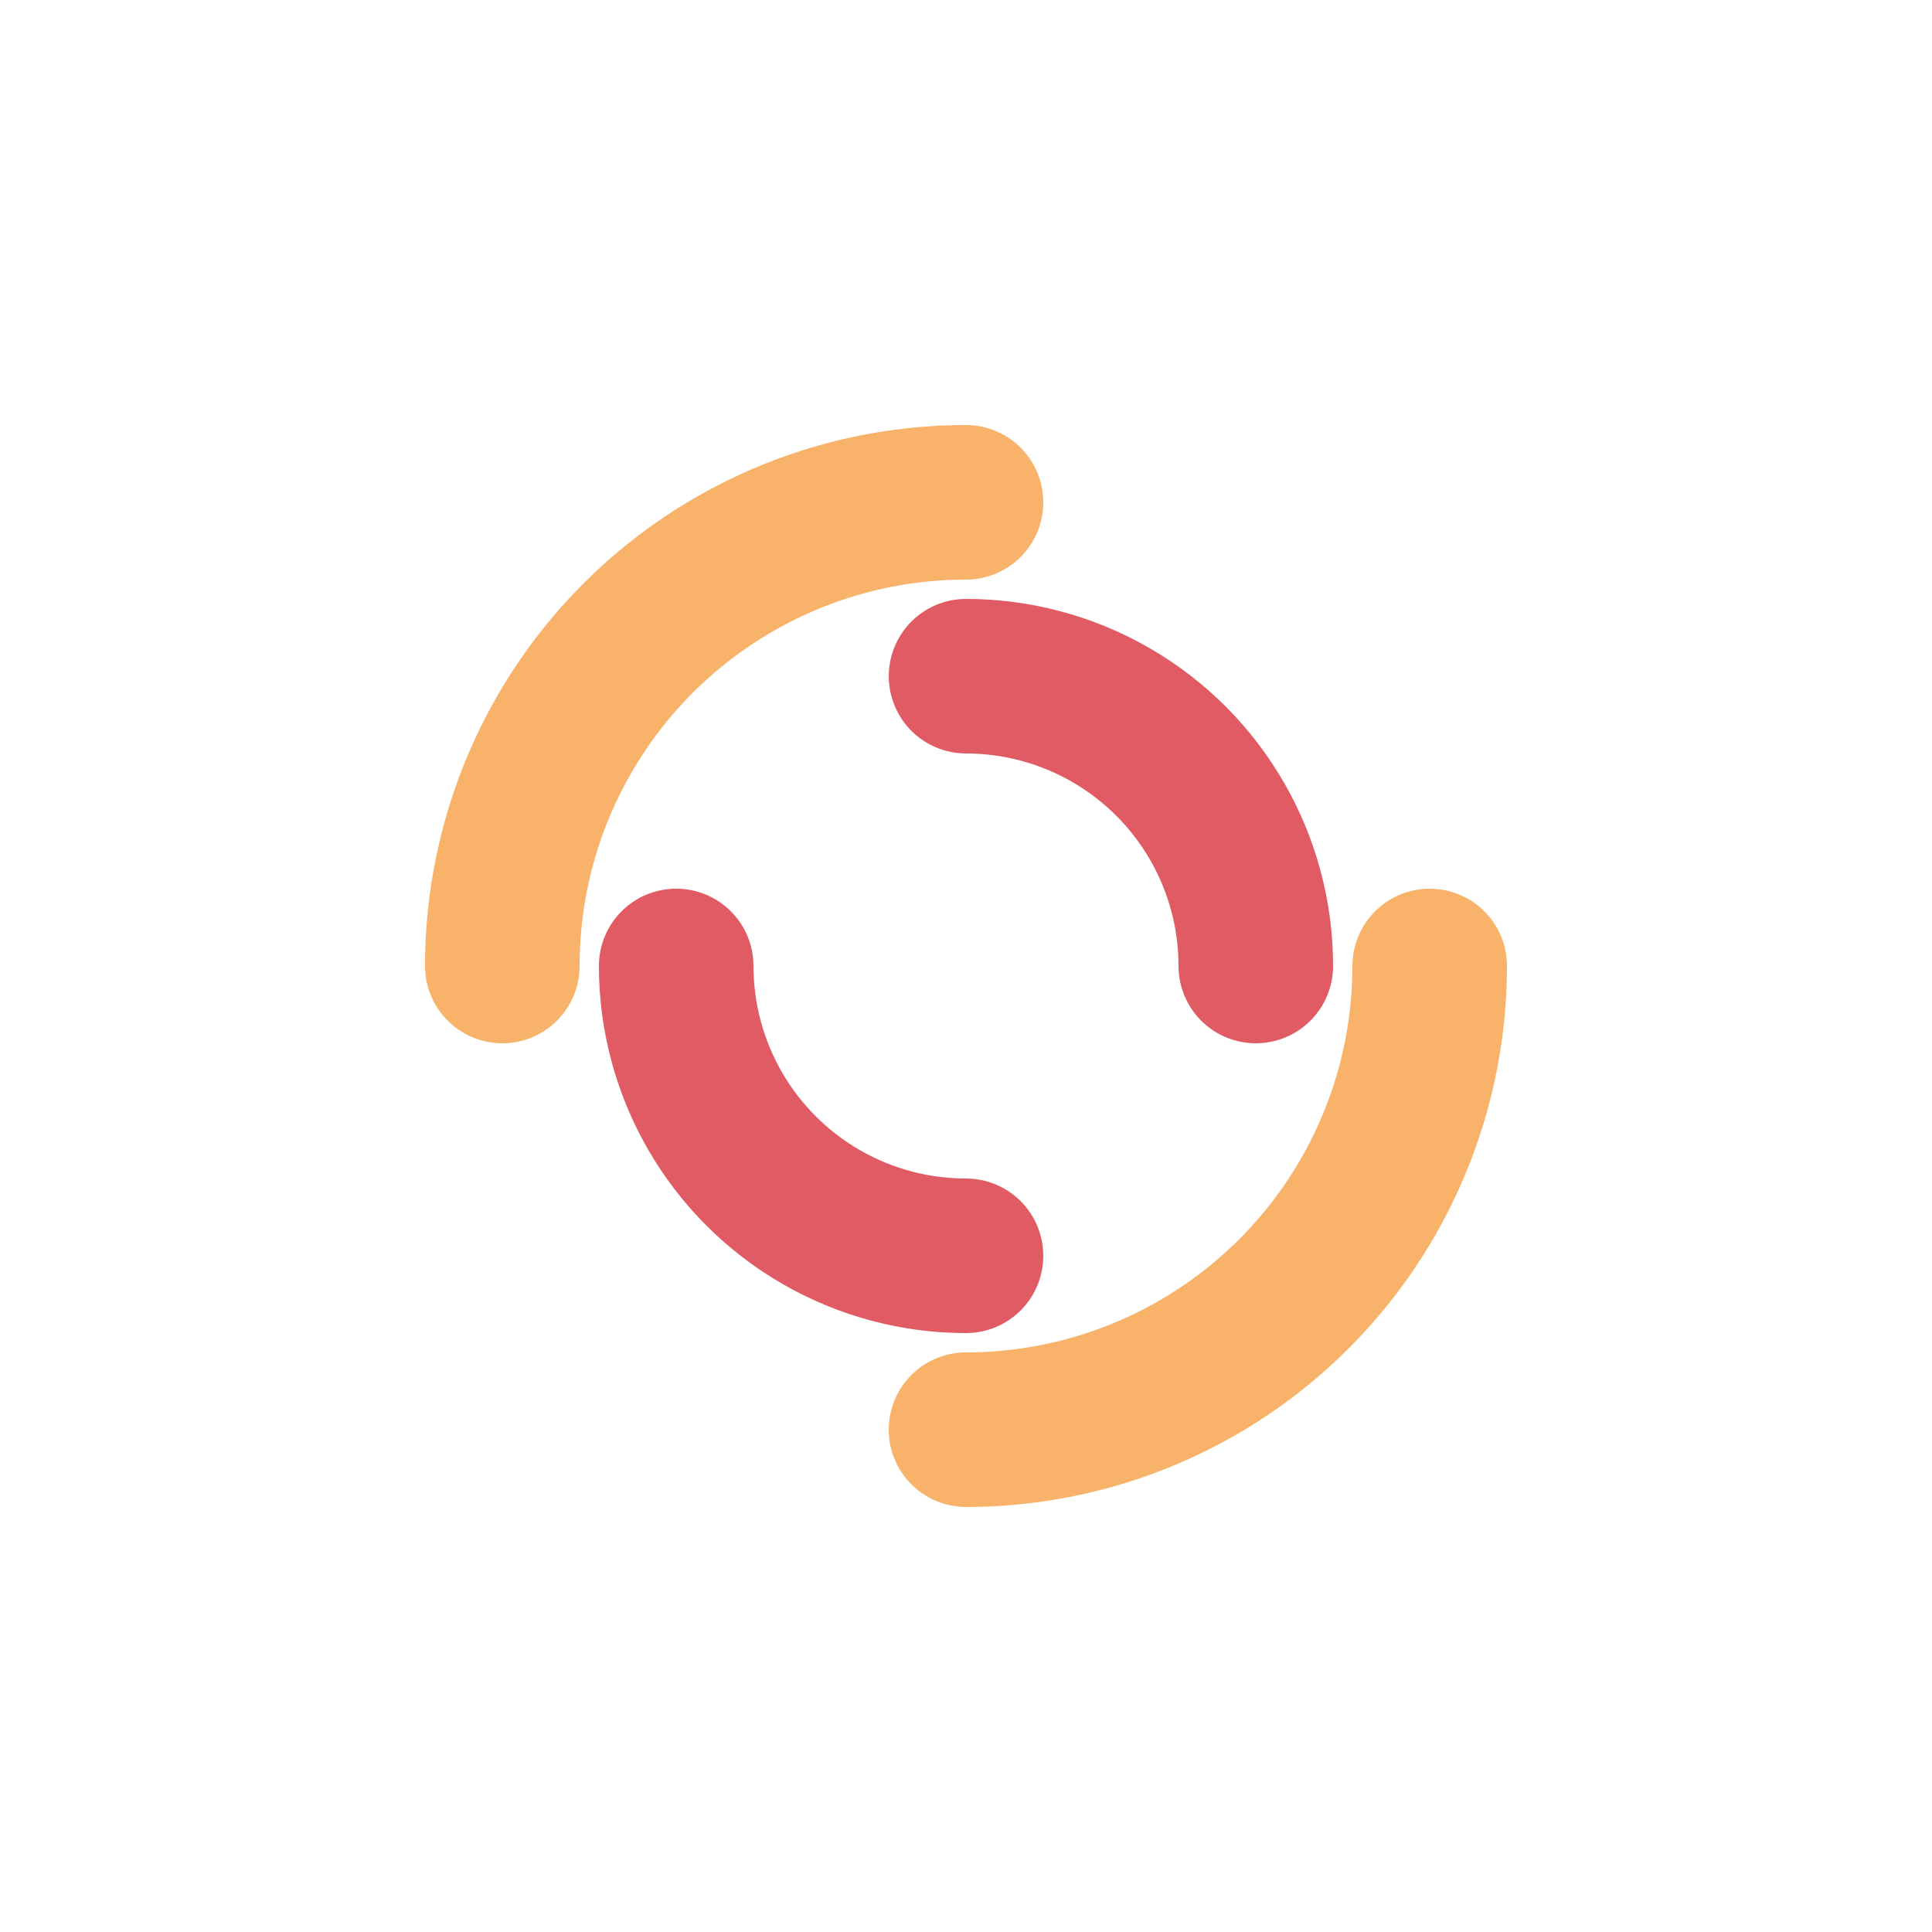 <?xml version="1.0" encoding="utf-8"?>
<svg xmlns="http://www.w3.org/2000/svg" xmlns:xlink="http://www.w3.org/1999/xlink" style="margin: auto; background: none; display: block; shape-rendering: auto; animation-play-state: running; animation-delay: 0s;" width="32px" height="32px" viewBox="0 0 100 100" preserveAspectRatio="xMidYMid">
<circle cx="50" cy="50" r="24" stroke-width="8" stroke="#f8b26a" stroke-dasharray="37.699 37.699" fill="none" stroke-linecap="round" style="animation-play-state: running; animation-delay: 0s;">
  <animateTransform attributeName="transform" type="rotate" dur="2s" repeatCount="indefinite" keyTimes="0;1" values="0 50 50;360 50 50" style="animation-play-state: running; animation-delay: 0s;"></animateTransform>
</circle>
<circle cx="50" cy="50" r="15" stroke-width="8" stroke="#e15b64" stroke-dasharray="23.562 23.562" stroke-dashoffset="23.562" fill="none" stroke-linecap="round" style="animation-play-state: running; animation-delay: 0s;">
  <animateTransform attributeName="transform" type="rotate" dur="2s" repeatCount="indefinite" keyTimes="0;1" values="0 50 50;-360 50 50" style="animation-play-state: running; animation-delay: 0s;"></animateTransform>
</circle>
<!-- [ldio] generated by https://loading.io/ --></svg>